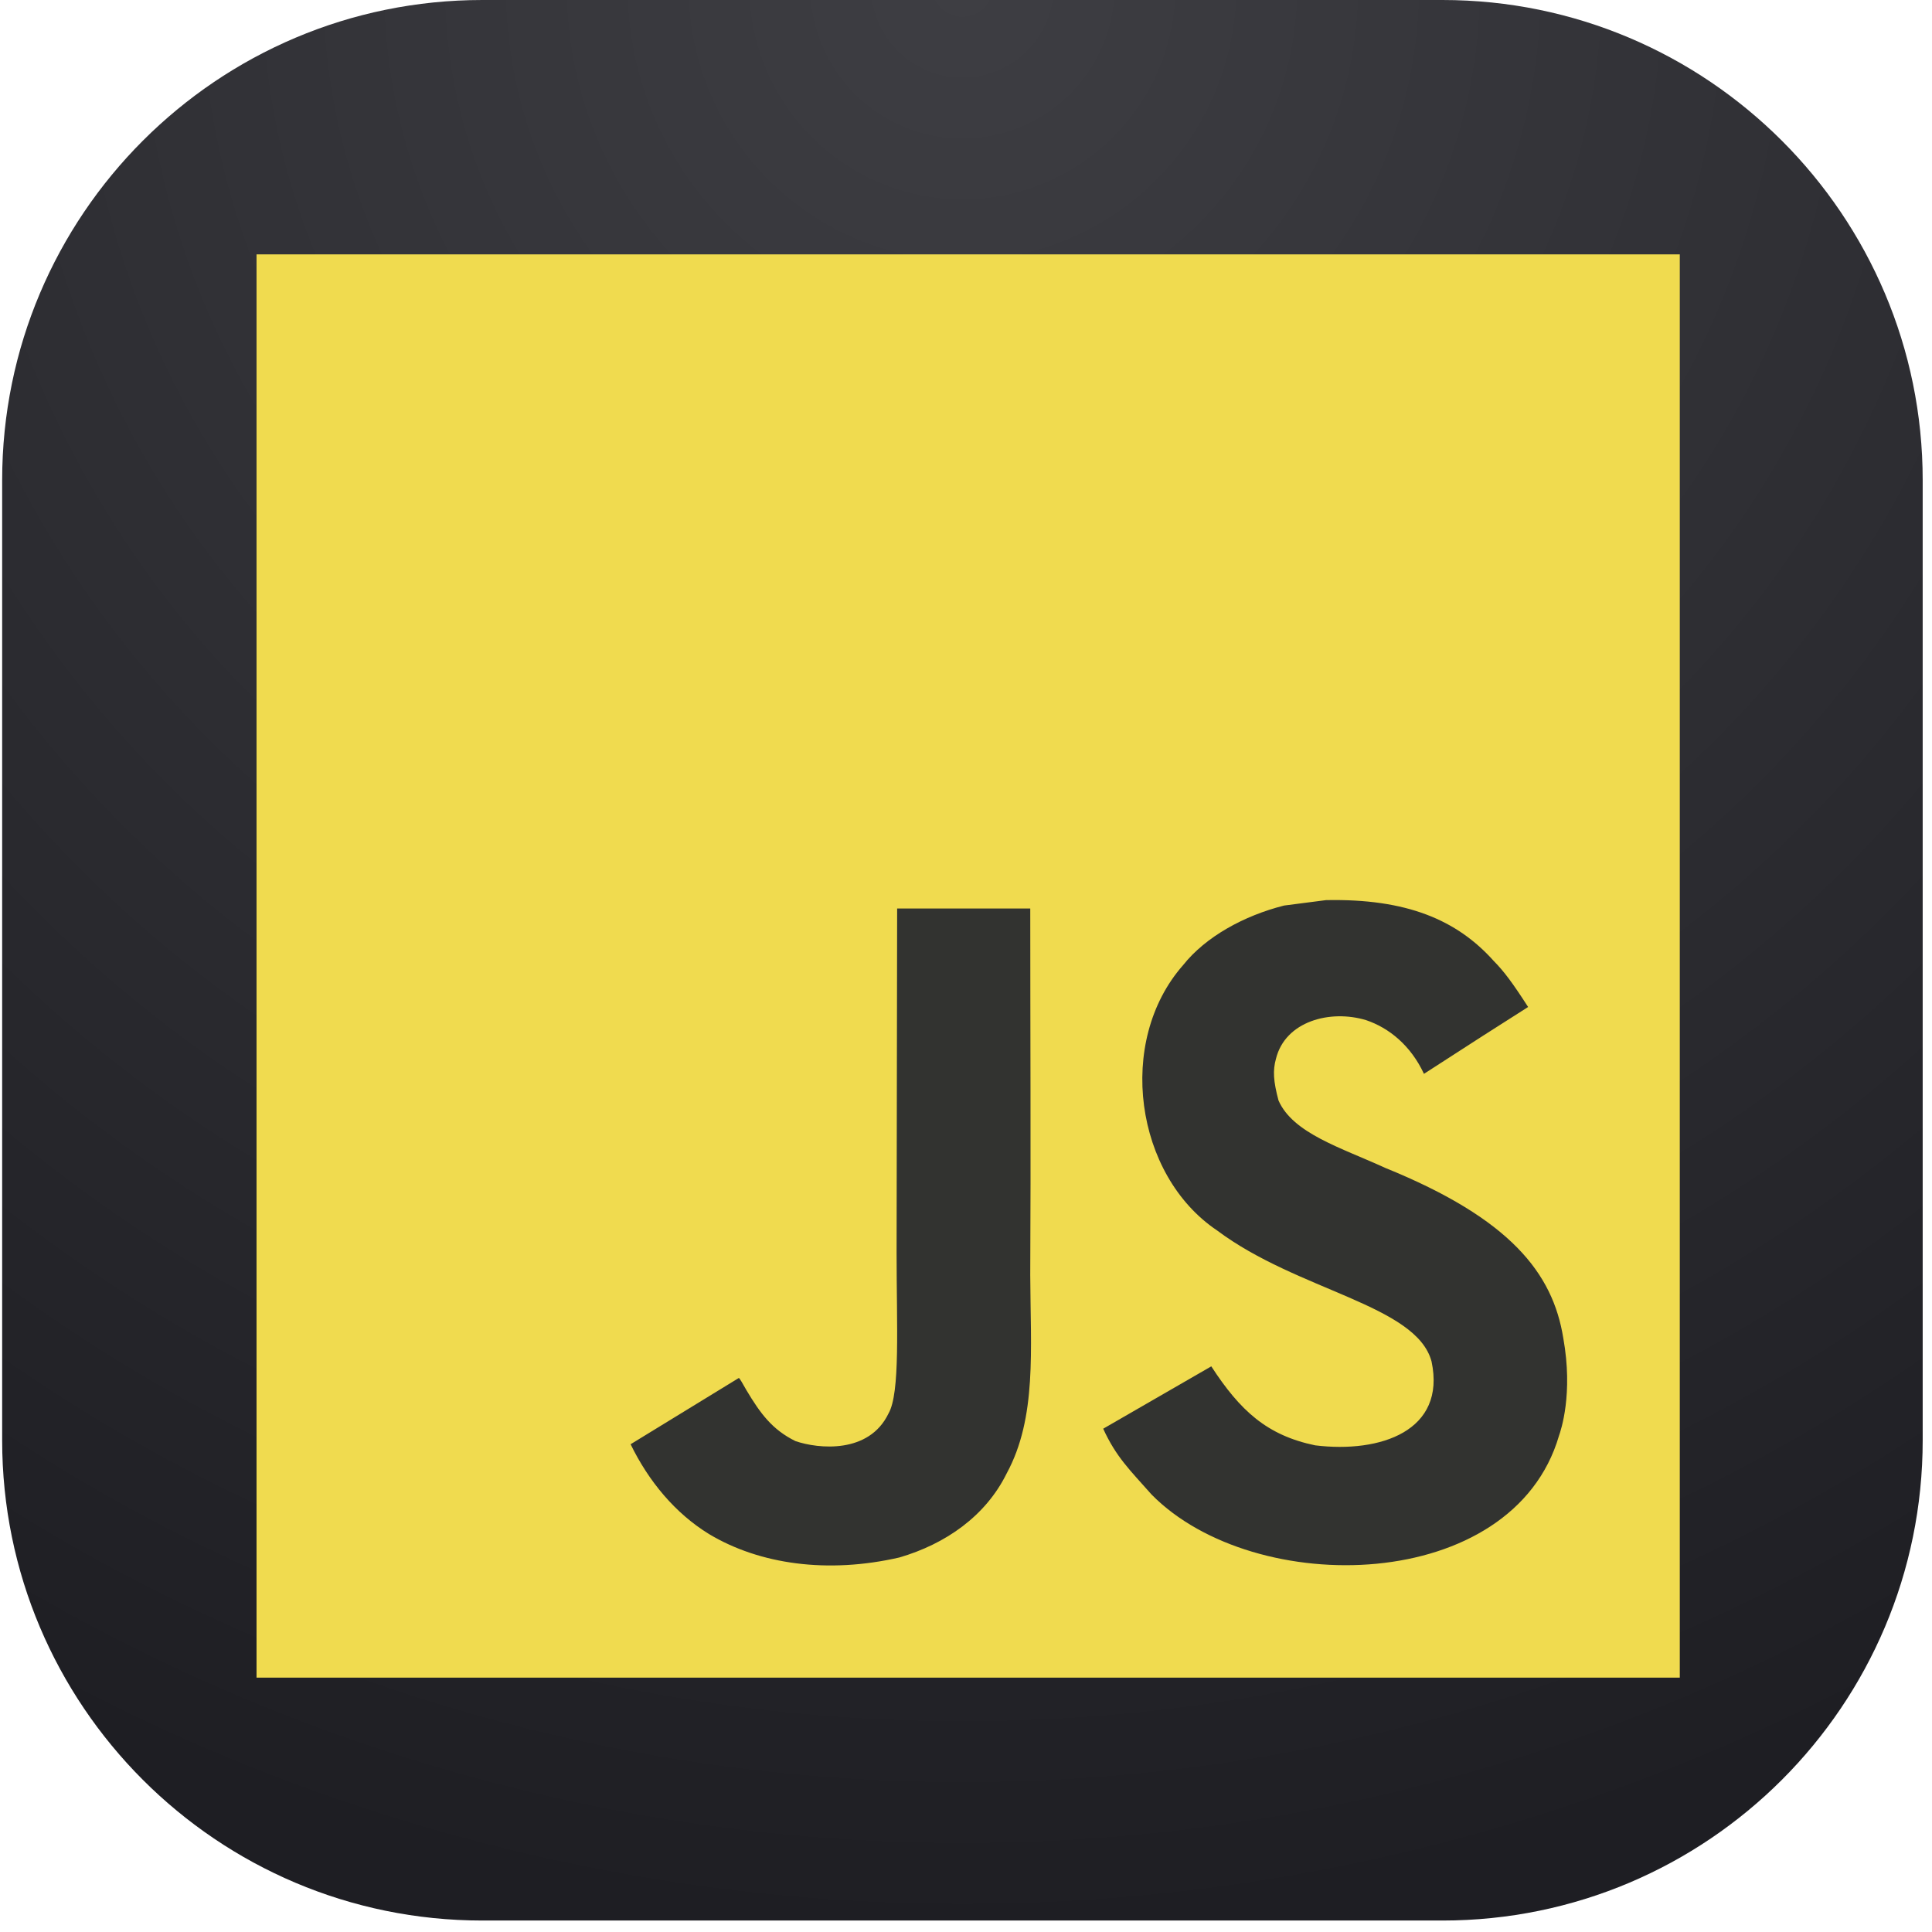 <svg width="154" height="154" viewBox="0 0 154 154" fill="none" xmlns="http://www.w3.org/2000/svg">
<path fill-rule="evenodd" clip-rule="evenodd" d="M0.172 38.278V114.809C0.172 135.926 17.308 153.086 38.449 153.086H114.98C136.097 153.086 153.258 135.926 153.258 114.809V38.278C153.258 17.16 136.097 0 114.98 0H38.449C17.308 0 0.172 17.16 0.172 38.278Z" fill="url(#paint0_radial_401_58)"/>
<path d="M20.448 20.276H133.896V133.725H20.448V20.276Z" fill="#F0DB4F"/>
<path d="M124.611 106.667C123.78 101.491 120.406 97.144 110.409 93.09C106.936 91.495 103.064 90.352 101.911 87.72C101.501 86.188 101.447 85.326 101.706 84.399C102.45 81.39 106.041 80.452 108.888 81.315C110.721 81.929 112.457 83.342 113.504 85.596C118.399 82.426 118.389 82.447 121.807 80.268C120.556 78.328 119.888 77.432 119.069 76.602C116.124 73.313 112.112 71.62 105.696 71.749L102.354 72.181C99.151 72.991 96.099 74.672 94.309 76.926C88.939 83.019 90.47 93.684 97.005 98.073C103.443 102.905 112.901 104.004 114.109 108.523C115.284 114.055 110.043 115.845 104.834 115.209C100.995 114.411 98.86 112.46 96.552 108.912C92.304 111.37 92.304 111.37 87.936 113.883C88.971 116.147 90.06 117.172 91.796 119.134C100.014 127.47 120.579 127.06 124.267 114.444C124.417 114.01 125.41 111.121 124.611 106.667ZM82.122 72.417H71.511L71.467 99.851C71.467 105.686 71.769 111.034 70.82 112.674C69.268 115.898 65.245 115.498 63.411 114.873C61.545 113.956 60.597 112.652 59.497 110.809C59.196 110.279 58.969 109.87 58.893 109.838L50.265 115.121C51.7 118.066 53.813 120.621 56.52 122.282C60.564 124.709 65.999 125.453 71.683 124.148C75.382 123.07 78.574 120.838 80.245 117.44C82.661 112.986 82.143 107.595 82.121 101.632C82.175 91.903 82.122 82.177 82.122 72.417Z" fill="#323330"/>
<defs>
<radialGradient id="paint0_radial_401_58" cx="0" cy="0" r="1" gradientUnits="userSpaceOnUse" gradientTransform="translate(76.715) rotate(90) scale(153.086)">
<stop stop-color="#3E3E43"/>
<stop offset="1" stop-color="#1E1E23"/>
</radialGradient>
</defs>
</svg>
